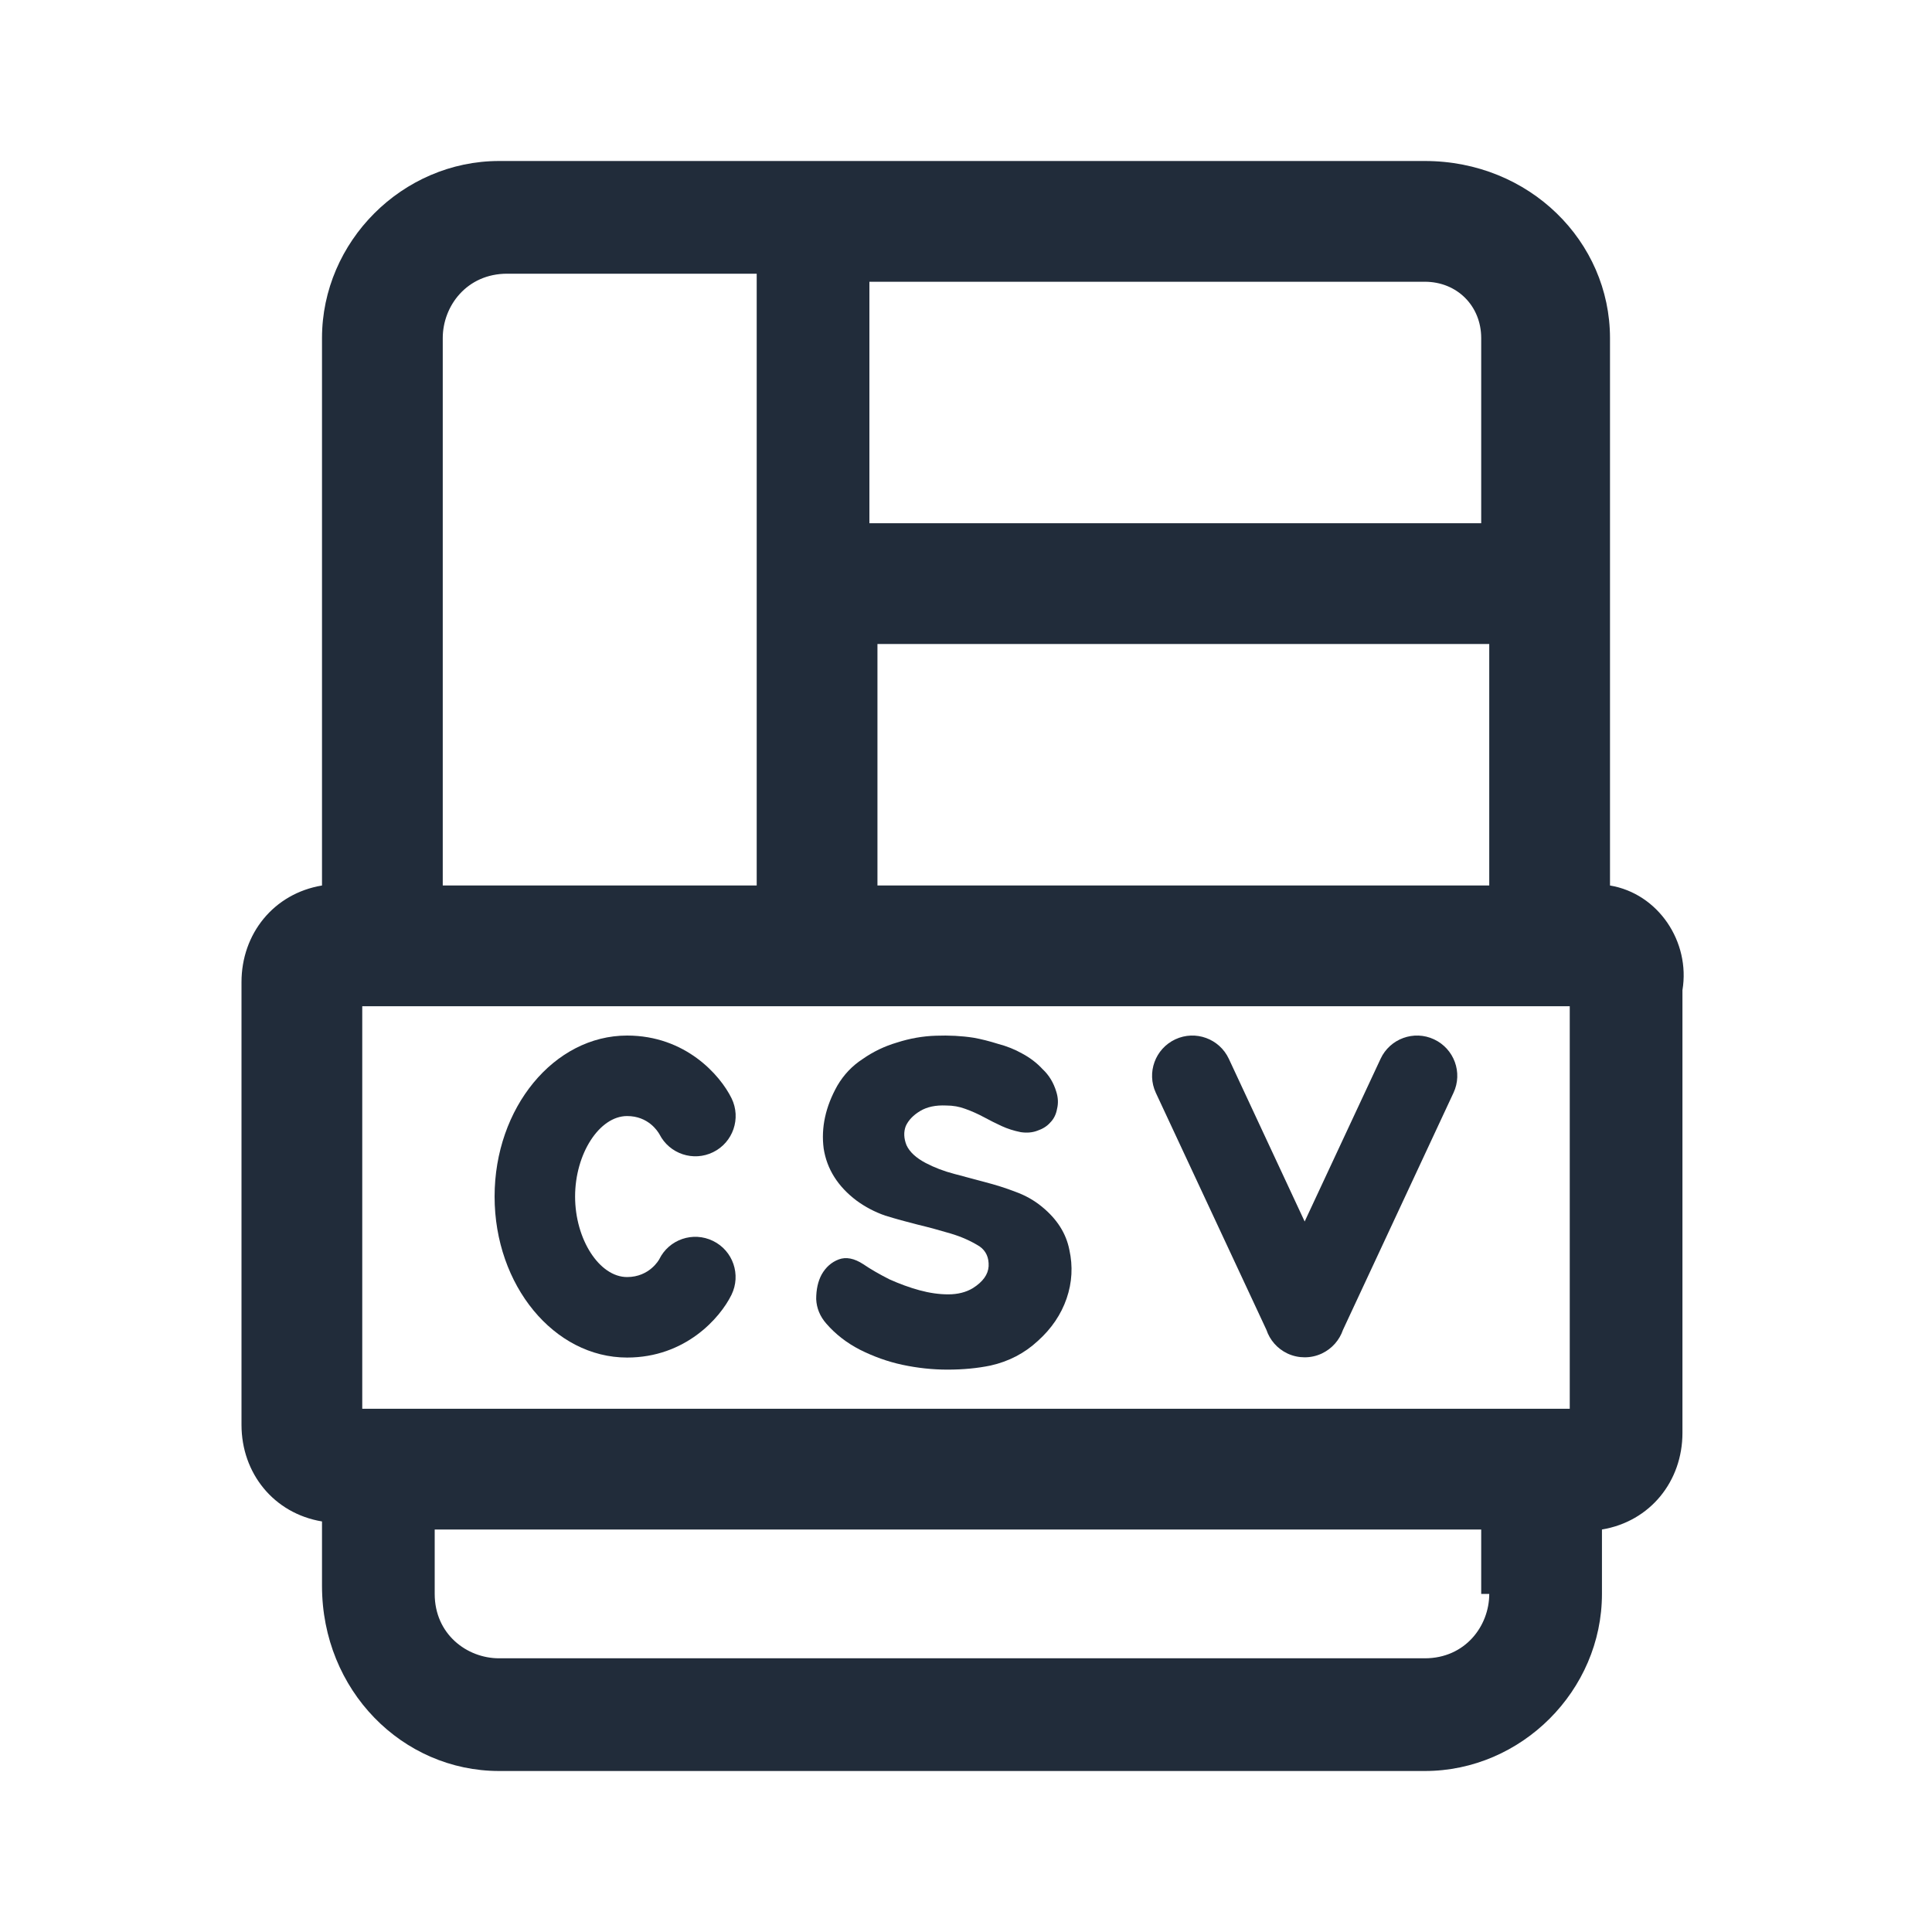 <svg width="24" height="24" viewBox="0 0 24 24" fill="none" xmlns="http://www.w3.org/2000/svg">
<path d="M20 11V10.4V4.2C20 3 19 2 17.7 2H12.7H11.2H10.7H6.2C5 2 4 3 4 4.2V5V5.3V9.5V9.7V11C3.4 11.1 3 11.6 3 12.2V17.7C3 18.3 3.4 18.8 4 18.9V19.7C4 21 5 22 6.2 22H17.7C18.9 22 19.9 21 19.9 19.8V19C20.5 18.9 20.9 18.4 20.9 17.8V12.3C21 11.7 20.6 11.1 20 11ZM18.5 11H10.9V8H18.5V11ZM17.7 3.5C18.1 3.5 18.4 3.8 18.4 4.2V6.5H10.8V3.5H17.7ZM5.5 9.7V9.5V5.3V5V4.2C5.5 3.8 5.8 3.4 6.3 3.4H9.4V11H5.5V9.7ZM18.5 19.8C18.5 20.2 18.2 20.6 17.7 20.6H6.2C5.8 20.6 5.4 20.3 5.4 19.8V19H18.4V19.8H18.5ZM19.5 17.5H4.5V12.5H19.5V17.5Z" fill="#212C3A"/>
<path d="M6.144 14.864C6.144 13.761 6.883 12.864 7.79 12.864C8.514 12.864 8.946 13.354 9.088 13.644C9.209 13.892 9.106 14.192 8.858 14.313C8.613 14.433 8.317 14.334 8.193 14.092C8.17 14.051 8.052 13.864 7.79 13.864C7.446 13.864 7.144 14.332 7.144 14.864C7.144 15.396 7.446 15.864 7.79 15.864C8.07 15.864 8.188 15.646 8.189 15.644C8.31 15.396 8.609 15.294 8.857 15.415C9.106 15.536 9.208 15.836 9.087 16.084C8.945 16.374 8.513 16.864 7.79 16.864C6.883 16.864 6.144 15.967 6.144 14.864Z" fill="#212C3A"/>
<path d="M11.805 15.322C11.941 15.362 12.062 15.416 12.17 15.484C12.249 15.54 12.286 15.623 12.281 15.73C12.275 15.832 12.21 15.923 12.085 16.002C12 16.053 11.898 16.079 11.779 16.079C11.666 16.079 11.547 16.062 11.422 16.028C11.297 15.994 11.173 15.948 11.048 15.892C10.924 15.829 10.816 15.767 10.725 15.705C10.612 15.631 10.51 15.611 10.419 15.645C10.329 15.679 10.258 15.742 10.207 15.832C10.161 15.917 10.139 16.019 10.139 16.138C10.144 16.252 10.187 16.354 10.266 16.444C10.38 16.575 10.518 16.682 10.683 16.767C10.853 16.852 11.028 16.915 11.21 16.954C11.397 16.994 11.584 17.014 11.771 17.014C11.963 17.014 12.142 16.997 12.306 16.963C12.533 16.912 12.728 16.81 12.893 16.657C13.063 16.504 13.182 16.328 13.25 16.13C13.318 15.931 13.329 15.73 13.284 15.526C13.244 15.322 13.131 15.144 12.944 14.991C12.847 14.911 12.737 14.849 12.612 14.804C12.493 14.758 12.368 14.719 12.238 14.685C12.114 14.651 11.986 14.617 11.856 14.583C11.725 14.549 11.606 14.503 11.499 14.447C11.38 14.384 11.3 14.311 11.261 14.226C11.227 14.141 11.224 14.061 11.252 13.988C11.286 13.914 11.346 13.852 11.431 13.801C11.516 13.75 11.623 13.727 11.754 13.733C11.839 13.733 11.918 13.747 11.992 13.775C12.071 13.803 12.148 13.838 12.221 13.877C12.295 13.917 12.368 13.954 12.442 13.988C12.516 14.022 12.595 14.047 12.68 14.064C12.754 14.075 12.822 14.07 12.884 14.047C12.952 14.024 13.006 13.991 13.046 13.945C13.091 13.9 13.119 13.843 13.131 13.775C13.148 13.707 13.145 13.636 13.122 13.563C13.088 13.449 13.031 13.356 12.952 13.282C12.879 13.203 12.793 13.138 12.697 13.087C12.607 13.036 12.507 12.996 12.4 12.968C12.292 12.934 12.19 12.908 12.094 12.891C11.946 12.868 11.79 12.86 11.626 12.866C11.462 12.871 11.3 12.9 11.142 12.951C10.989 12.996 10.847 13.064 10.717 13.155C10.586 13.24 10.482 13.35 10.402 13.486C10.255 13.747 10.198 14.008 10.232 14.268C10.272 14.523 10.408 14.739 10.64 14.914C10.748 14.993 10.867 15.056 10.997 15.101C11.127 15.141 11.261 15.178 11.397 15.212C11.538 15.246 11.674 15.283 11.805 15.322Z" fill="#212C3A"/>
<path d="M14.6 12.911C14.35 13.028 14.242 13.325 14.358 13.575L15.732 16.52C15.774 16.645 15.865 16.753 15.994 16.814C16.063 16.846 16.136 16.861 16.207 16.861C16.279 16.861 16.351 16.846 16.42 16.814C16.549 16.753 16.64 16.645 16.683 16.52L18.056 13.575C18.173 13.325 18.064 13.028 17.814 12.911C17.564 12.794 17.266 12.903 17.15 13.153L16.207 15.174L15.265 13.153C15.148 12.903 14.851 12.794 14.6 12.911Z" fill="#212C3A"/>
</svg>

